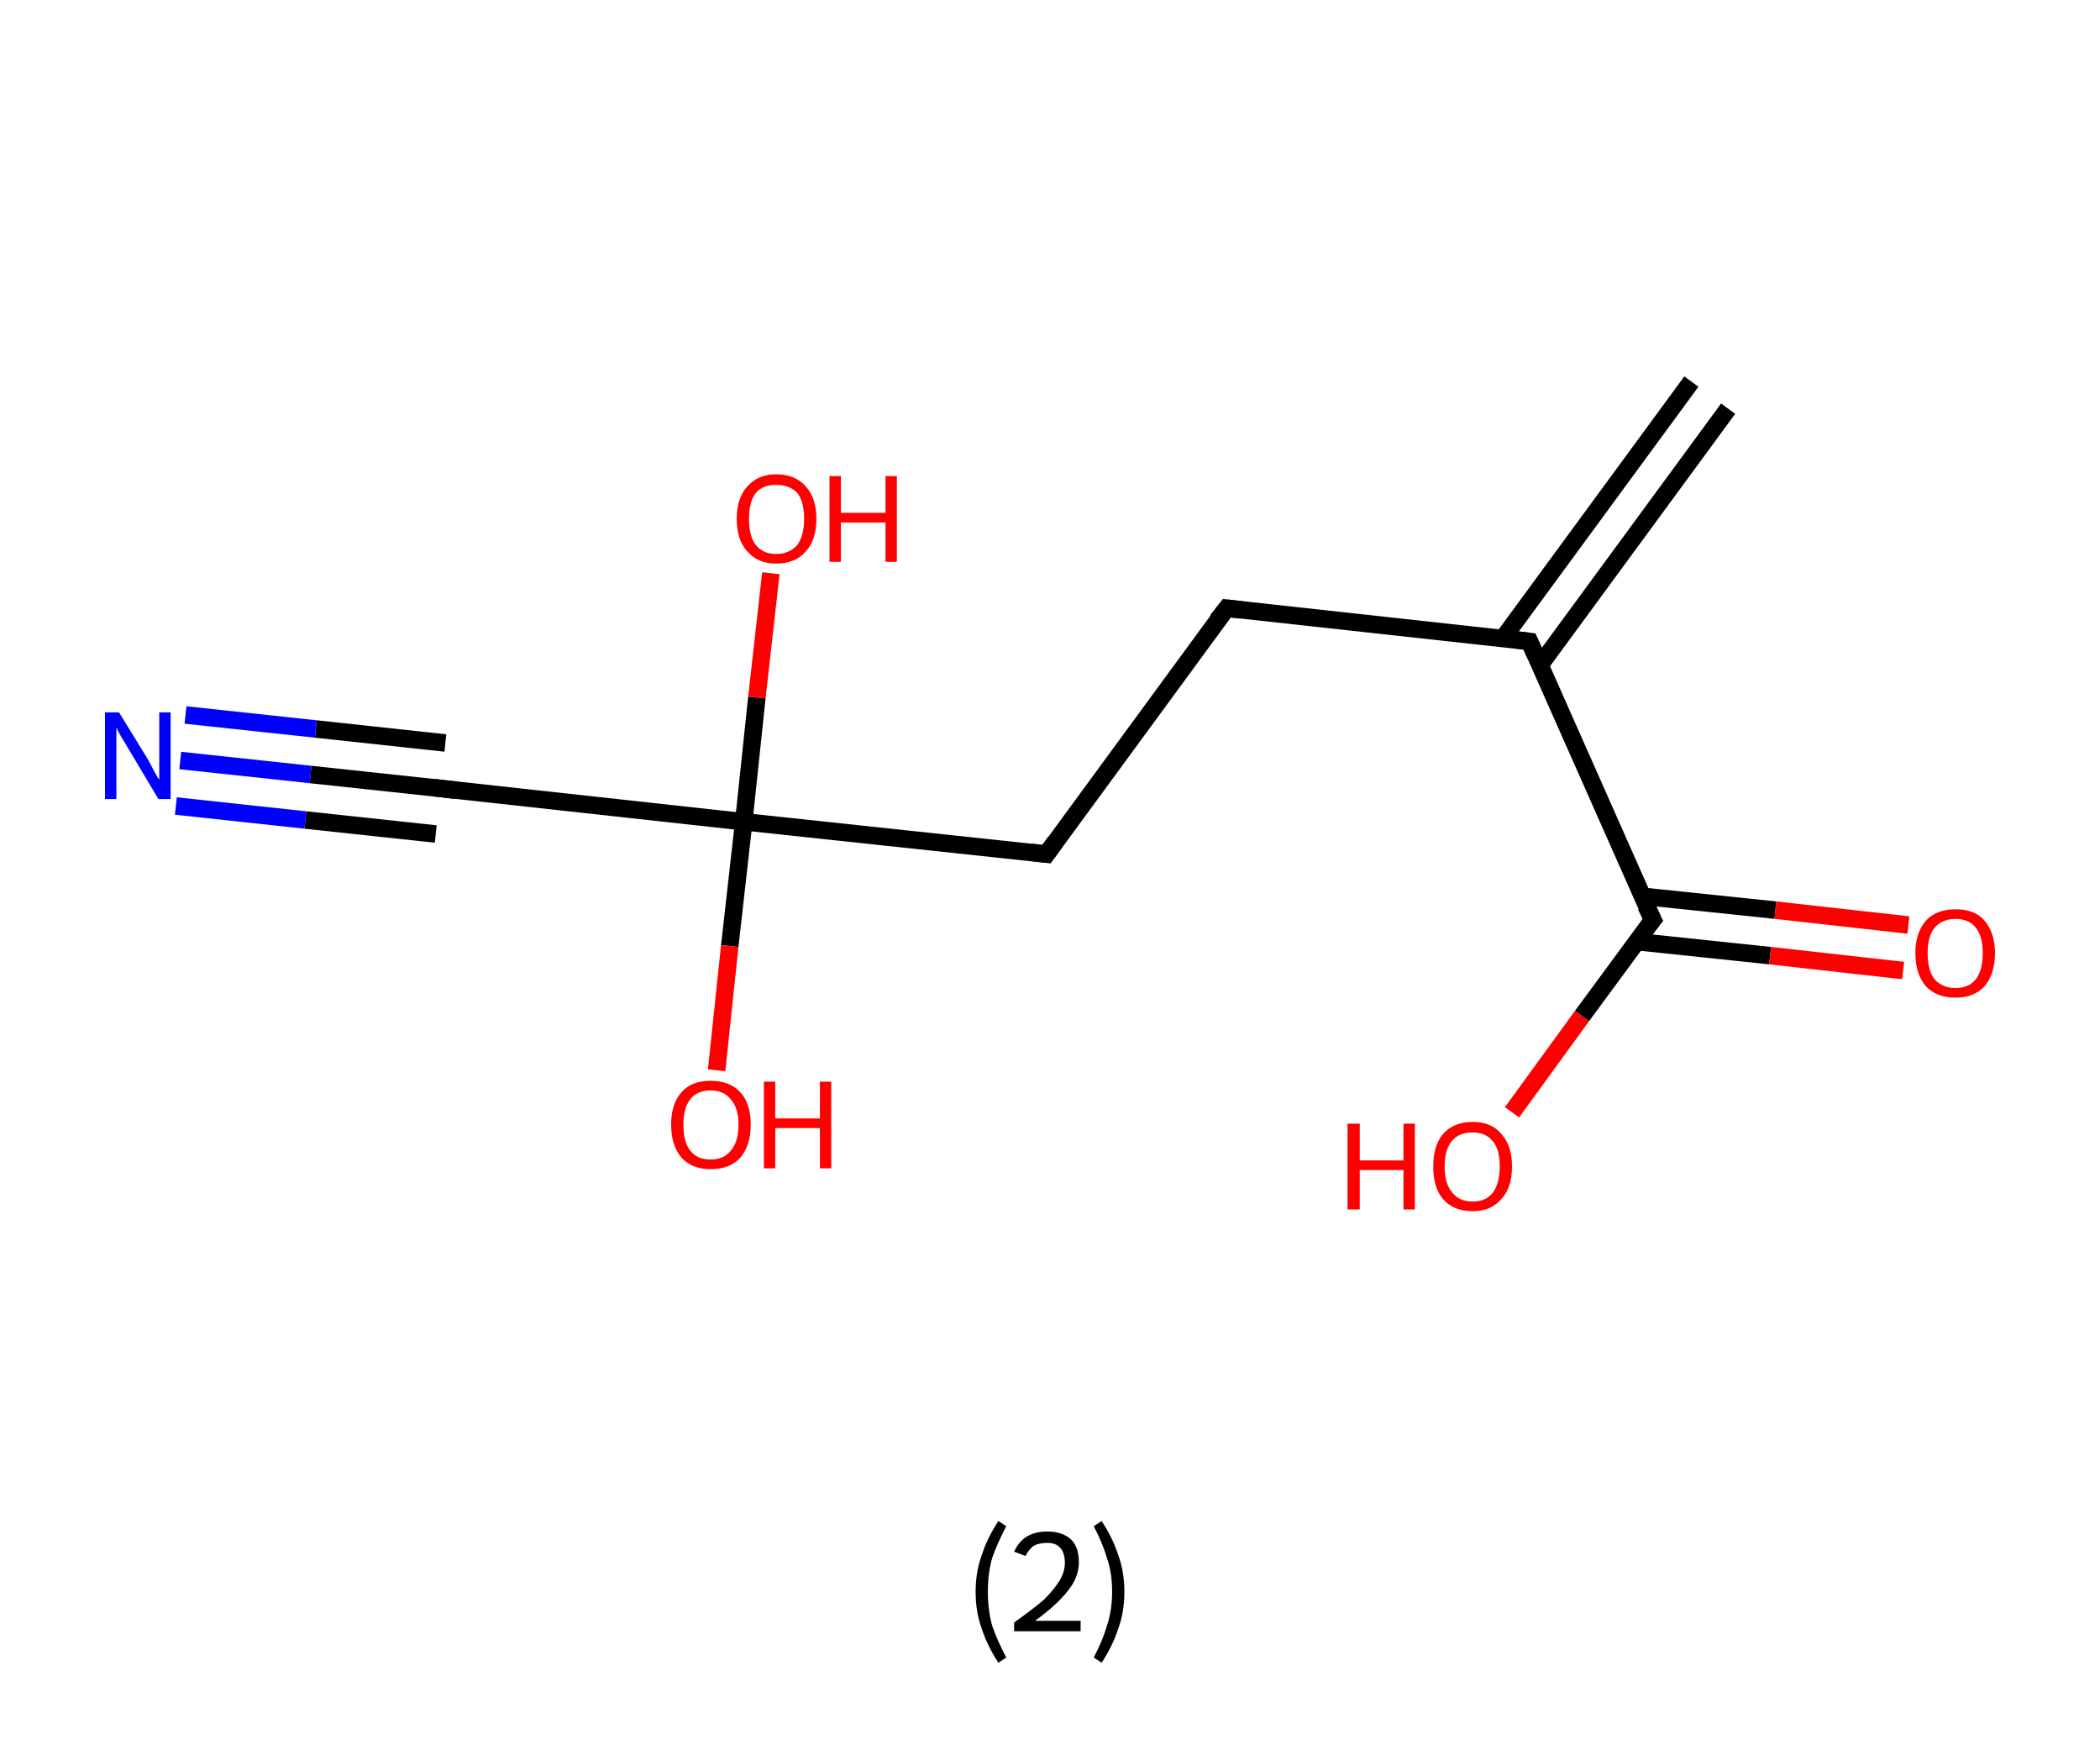 <?xml version='1.0' encoding='ASCII' standalone='yes'?>
<svg xmlns="http://www.w3.org/2000/svg" xmlns:rdkit="http://www.rdkit.org/xml" xmlns:xlink="http://www.w3.org/1999/xlink" version="1.1" baseProfile="full" xml:space="preserve" width="240px" height="200px" viewBox="0 0 240 200">
<!-- END OF HEADER -->
<rect style="opacity:1.0;fill:#FFFFFF;stroke:none" width="240.0" height="200.0" x="0.0" y="0.0"> </rect>
<path class="bond-0 atom-0 atom-1" d="M 197.5,46.7 L 176.0,76.0" style="fill:none;fill-rule:evenodd;stroke:#000000;stroke-width:2.0px;stroke-linecap:butt;stroke-linejoin:miter;stroke-opacity:1"/>
<path class="bond-0 atom-0 atom-1" d="M 193.3,43.6 L 171.8,72.9" style="fill:none;fill-rule:evenodd;stroke:#000000;stroke-width:2.0px;stroke-linecap:butt;stroke-linejoin:miter;stroke-opacity:1"/>
<path class="bond-1 atom-1 atom-2" d="M 174.8,73.3 L 140.2,69.5" style="fill:none;fill-rule:evenodd;stroke:#000000;stroke-width:2.0px;stroke-linecap:butt;stroke-linejoin:miter;stroke-opacity:1"/>
<path class="bond-2 atom-2 atom-3" d="M 140.2,69.5 L 119.6,97.6" style="fill:none;fill-rule:evenodd;stroke:#000000;stroke-width:2.0px;stroke-linecap:butt;stroke-linejoin:miter;stroke-opacity:1"/>
<path class="bond-3 atom-3 atom-4" d="M 119.6,97.6 L 85.0,93.9" style="fill:none;fill-rule:evenodd;stroke:#000000;stroke-width:2.0px;stroke-linecap:butt;stroke-linejoin:miter;stroke-opacity:1"/>
<path class="bond-4 atom-4 atom-5" d="M 85.0,93.9 L 83.4,108.1" style="fill:none;fill-rule:evenodd;stroke:#000000;stroke-width:2.0px;stroke-linecap:butt;stroke-linejoin:miter;stroke-opacity:1"/>
<path class="bond-4 atom-4 atom-5" d="M 83.4,108.1 L 81.9,122.3" style="fill:none;fill-rule:evenodd;stroke:#FF0000;stroke-width:2.0px;stroke-linecap:butt;stroke-linejoin:miter;stroke-opacity:1"/>
<path class="bond-5 atom-4 atom-6" d="M 85.0,93.9 L 86.5,79.7" style="fill:none;fill-rule:evenodd;stroke:#000000;stroke-width:2.0px;stroke-linecap:butt;stroke-linejoin:miter;stroke-opacity:1"/>
<path class="bond-5 atom-4 atom-6" d="M 86.5,79.7 L 88.1,65.5" style="fill:none;fill-rule:evenodd;stroke:#FF0000;stroke-width:2.0px;stroke-linecap:butt;stroke-linejoin:miter;stroke-opacity:1"/>
<path class="bond-6 atom-4 atom-7" d="M 85.0,93.9 L 50.4,90.1" style="fill:none;fill-rule:evenodd;stroke:#000000;stroke-width:2.0px;stroke-linecap:butt;stroke-linejoin:miter;stroke-opacity:1"/>
<path class="bond-7 atom-7 atom-8" d="M 50.4,90.1 L 35.5,88.5" style="fill:none;fill-rule:evenodd;stroke:#000000;stroke-width:2.0px;stroke-linecap:butt;stroke-linejoin:miter;stroke-opacity:1"/>
<path class="bond-7 atom-7 atom-8" d="M 35.5,88.5 L 20.6,86.9" style="fill:none;fill-rule:evenodd;stroke:#0000FF;stroke-width:2.0px;stroke-linecap:butt;stroke-linejoin:miter;stroke-opacity:1"/>
<path class="bond-7 atom-7 atom-8" d="M 49.8,95.3 L 34.9,93.7" style="fill:none;fill-rule:evenodd;stroke:#000000;stroke-width:2.0px;stroke-linecap:butt;stroke-linejoin:miter;stroke-opacity:1"/>
<path class="bond-7 atom-7 atom-8" d="M 34.9,93.7 L 20.1,92.1" style="fill:none;fill-rule:evenodd;stroke:#0000FF;stroke-width:2.0px;stroke-linecap:butt;stroke-linejoin:miter;stroke-opacity:1"/>
<path class="bond-7 atom-7 atom-8" d="M 50.9,84.9 L 36.1,83.3" style="fill:none;fill-rule:evenodd;stroke:#000000;stroke-width:2.0px;stroke-linecap:butt;stroke-linejoin:miter;stroke-opacity:1"/>
<path class="bond-7 atom-7 atom-8" d="M 36.1,83.3 L 21.2,81.7" style="fill:none;fill-rule:evenodd;stroke:#0000FF;stroke-width:2.0px;stroke-linecap:butt;stroke-linejoin:miter;stroke-opacity:1"/>
<path class="bond-8 atom-1 atom-9" d="M 174.8,73.3 L 188.9,105.1" style="fill:none;fill-rule:evenodd;stroke:#000000;stroke-width:2.0px;stroke-linecap:butt;stroke-linejoin:miter;stroke-opacity:1"/>
<path class="bond-9 atom-9 atom-10" d="M 187.1,107.6 L 202.3,109.2" style="fill:none;fill-rule:evenodd;stroke:#000000;stroke-width:2.0px;stroke-linecap:butt;stroke-linejoin:miter;stroke-opacity:1"/>
<path class="bond-9 atom-9 atom-10" d="M 202.3,109.2 L 217.5,110.9" style="fill:none;fill-rule:evenodd;stroke:#FF0000;stroke-width:2.0px;stroke-linecap:butt;stroke-linejoin:miter;stroke-opacity:1"/>
<path class="bond-9 atom-9 atom-10" d="M 187.6,102.4 L 202.9,104.0" style="fill:none;fill-rule:evenodd;stroke:#000000;stroke-width:2.0px;stroke-linecap:butt;stroke-linejoin:miter;stroke-opacity:1"/>
<path class="bond-9 atom-9 atom-10" d="M 202.9,104.0 L 218.1,105.7" style="fill:none;fill-rule:evenodd;stroke:#FF0000;stroke-width:2.0px;stroke-linecap:butt;stroke-linejoin:miter;stroke-opacity:1"/>
<path class="bond-10 atom-9 atom-11" d="M 188.9,105.1 L 180.8,116.1" style="fill:none;fill-rule:evenodd;stroke:#000000;stroke-width:2.0px;stroke-linecap:butt;stroke-linejoin:miter;stroke-opacity:1"/>
<path class="bond-10 atom-9 atom-11" d="M 180.8,116.1 L 172.8,127.1" style="fill:none;fill-rule:evenodd;stroke:#FF0000;stroke-width:2.0px;stroke-linecap:butt;stroke-linejoin:miter;stroke-opacity:1"/>
<path d="M 173.1,73.1 L 174.8,73.3 L 175.5,74.9" style="fill:none;stroke:#000000;stroke-width:2.0px;stroke-linecap:butt;stroke-linejoin:miter;stroke-opacity:1;"/>
<path d="M 141.9,69.7 L 140.2,69.5 L 139.1,70.9" style="fill:none;stroke:#000000;stroke-width:2.0px;stroke-linecap:butt;stroke-linejoin:miter;stroke-opacity:1;"/>
<path d="M 120.6,96.2 L 119.6,97.6 L 117.9,97.4" style="fill:none;stroke:#000000;stroke-width:2.0px;stroke-linecap:butt;stroke-linejoin:miter;stroke-opacity:1;"/>
<path d="M 52.1,90.3 L 50.4,90.1 L 49.6,90.0" style="fill:none;stroke:#000000;stroke-width:2.0px;stroke-linecap:butt;stroke-linejoin:miter;stroke-opacity:1;"/>
<path d="M 188.1,103.5 L 188.9,105.1 L 188.4,105.7" style="fill:none;stroke:#000000;stroke-width:2.0px;stroke-linecap:butt;stroke-linejoin:miter;stroke-opacity:1;"/>
<path class="atom-5" d="M 76.7 128.5 Q 76.7 126.1, 77.9 124.8 Q 79.0 123.5, 81.2 123.5 Q 83.4 123.5, 84.6 124.8 Q 85.8 126.1, 85.8 128.5 Q 85.8 130.9, 84.6 132.3 Q 83.4 133.6, 81.2 133.6 Q 79.1 133.6, 77.9 132.3 Q 76.7 130.9, 76.7 128.5 M 81.2 132.5 Q 82.7 132.5, 83.5 131.5 Q 84.4 130.5, 84.4 128.5 Q 84.4 126.6, 83.5 125.6 Q 82.7 124.6, 81.2 124.6 Q 79.7 124.6, 78.9 125.6 Q 78.1 126.6, 78.1 128.5 Q 78.1 130.5, 78.9 131.5 Q 79.7 132.5, 81.2 132.5 " fill="#FF0000"/>
<path class="atom-5" d="M 87.3 123.6 L 88.6 123.6 L 88.6 127.8 L 93.7 127.8 L 93.7 123.6 L 95.0 123.6 L 95.0 133.5 L 93.7 133.5 L 93.7 128.9 L 88.6 128.9 L 88.6 133.5 L 87.3 133.5 L 87.3 123.6 " fill="#FF0000"/>
<path class="atom-6" d="M 84.2 59.3 Q 84.2 56.9, 85.4 55.6 Q 86.6 54.2, 88.7 54.2 Q 90.9 54.2, 92.1 55.6 Q 93.3 56.9, 93.3 59.3 Q 93.3 61.7, 92.1 63.0 Q 90.9 64.4, 88.7 64.4 Q 86.6 64.4, 85.4 63.0 Q 84.2 61.7, 84.2 59.3 M 88.7 63.3 Q 90.2 63.3, 91.1 62.3 Q 91.9 61.2, 91.9 59.3 Q 91.9 57.3, 91.1 56.3 Q 90.2 55.4, 88.7 55.4 Q 87.2 55.4, 86.4 56.3 Q 85.6 57.3, 85.6 59.3 Q 85.6 61.3, 86.4 62.3 Q 87.2 63.3, 88.7 63.3 " fill="#FF0000"/>
<path class="atom-6" d="M 94.8 54.4 L 96.1 54.4 L 96.1 58.6 L 101.2 58.6 L 101.2 54.4 L 102.5 54.4 L 102.5 64.2 L 101.2 64.2 L 101.2 59.7 L 96.1 59.7 L 96.1 64.2 L 94.8 64.2 L 94.8 54.4 " fill="#FF0000"/>
<path class="atom-8" d="M 13.6 81.4 L 16.8 86.6 Q 17.1 87.1, 17.6 88.1 Q 18.1 89.0, 18.2 89.1 L 18.2 81.4 L 19.5 81.4 L 19.5 91.3 L 18.1 91.3 L 14.7 85.6 Q 14.3 84.9, 13.8 84.1 Q 13.4 83.4, 13.3 83.1 L 13.3 91.3 L 12.0 91.3 L 12.0 81.4 L 13.6 81.4 " fill="#0000FF"/>
<path class="atom-10" d="M 218.9 108.9 Q 218.9 106.6, 220.1 105.2 Q 221.3 103.9, 223.5 103.9 Q 225.7 103.9, 226.8 105.2 Q 228.0 106.6, 228.0 108.9 Q 228.0 111.3, 226.8 112.7 Q 225.6 114.0, 223.5 114.0 Q 221.3 114.0, 220.1 112.7 Q 218.9 111.3, 218.9 108.9 M 223.5 112.9 Q 225.0 112.9, 225.8 111.9 Q 226.6 110.9, 226.6 108.9 Q 226.6 107.0, 225.8 106.0 Q 225.0 105.0, 223.5 105.0 Q 222.0 105.0, 221.1 106.0 Q 220.3 107.0, 220.3 108.9 Q 220.3 110.9, 221.1 111.9 Q 222.0 112.9, 223.5 112.9 " fill="#FF0000"/>
<path class="atom-11" d="M 154.0 128.4 L 155.4 128.4 L 155.4 132.6 L 160.4 132.6 L 160.4 128.4 L 161.7 128.4 L 161.7 138.2 L 160.4 138.2 L 160.4 133.7 L 155.4 133.7 L 155.4 138.2 L 154.0 138.2 L 154.0 128.4 " fill="#FF0000"/>
<path class="atom-11" d="M 163.8 133.3 Q 163.8 130.9, 164.9 129.6 Q 166.1 128.2, 168.3 128.2 Q 170.5 128.2, 171.6 129.6 Q 172.8 130.9, 172.8 133.3 Q 172.8 135.7, 171.6 137.0 Q 170.4 138.4, 168.3 138.4 Q 166.1 138.4, 164.9 137.0 Q 163.8 135.7, 163.8 133.3 M 168.3 137.3 Q 169.8 137.3, 170.6 136.3 Q 171.4 135.2, 171.4 133.3 Q 171.4 131.3, 170.6 130.4 Q 169.8 129.4, 168.3 129.4 Q 166.8 129.4, 166.0 130.3 Q 165.1 131.3, 165.1 133.3 Q 165.1 135.3, 166.0 136.3 Q 166.8 137.3, 168.3 137.3 " fill="#FF0000"/>
<path class="legend" d="M 111.5 181.9 Q 111.5 179.6, 112.2 177.7 Q 112.8 175.8, 114.1 173.8 L 115.0 174.4 Q 114.0 176.3, 113.4 178.0 Q 112.9 179.7, 112.9 181.9 Q 112.9 184.0, 113.4 185.8 Q 114.0 187.5, 115.0 189.4 L 114.1 190.0 Q 112.8 188.0, 112.2 186.1 Q 111.5 184.2, 111.5 181.9 " fill="#000000"/>
<path class="legend" d="M 115.9 177.3 Q 116.4 176.2, 117.3 175.6 Q 118.3 175.0, 119.7 175.0 Q 121.4 175.0, 122.4 175.9 Q 123.3 176.8, 123.3 178.5 Q 123.3 180.2, 122.1 181.7 Q 120.9 183.3, 118.3 185.2 L 123.5 185.2 L 123.5 186.4 L 115.9 186.4 L 115.9 185.4 Q 118.0 183.9, 119.3 182.8 Q 120.5 181.6, 121.1 180.6 Q 121.7 179.6, 121.7 178.6 Q 121.7 177.5, 121.2 176.9 Q 120.7 176.3, 119.7 176.3 Q 118.8 176.3, 118.2 176.6 Q 117.6 177.0, 117.2 177.8 L 115.9 177.3 " fill="#000000"/>
<path class="legend" d="M 128.5 181.9 Q 128.5 184.2, 127.8 186.1 Q 127.2 188.0, 125.9 190.0 L 125.0 189.4 Q 126.0 187.5, 126.5 185.8 Q 127.1 184.0, 127.1 181.9 Q 127.1 179.7, 126.5 178.0 Q 126.0 176.3, 125.0 174.4 L 125.9 173.8 Q 127.2 175.8, 127.8 177.7 Q 128.5 179.6, 128.5 181.9 " fill="#000000"/>
</svg>
